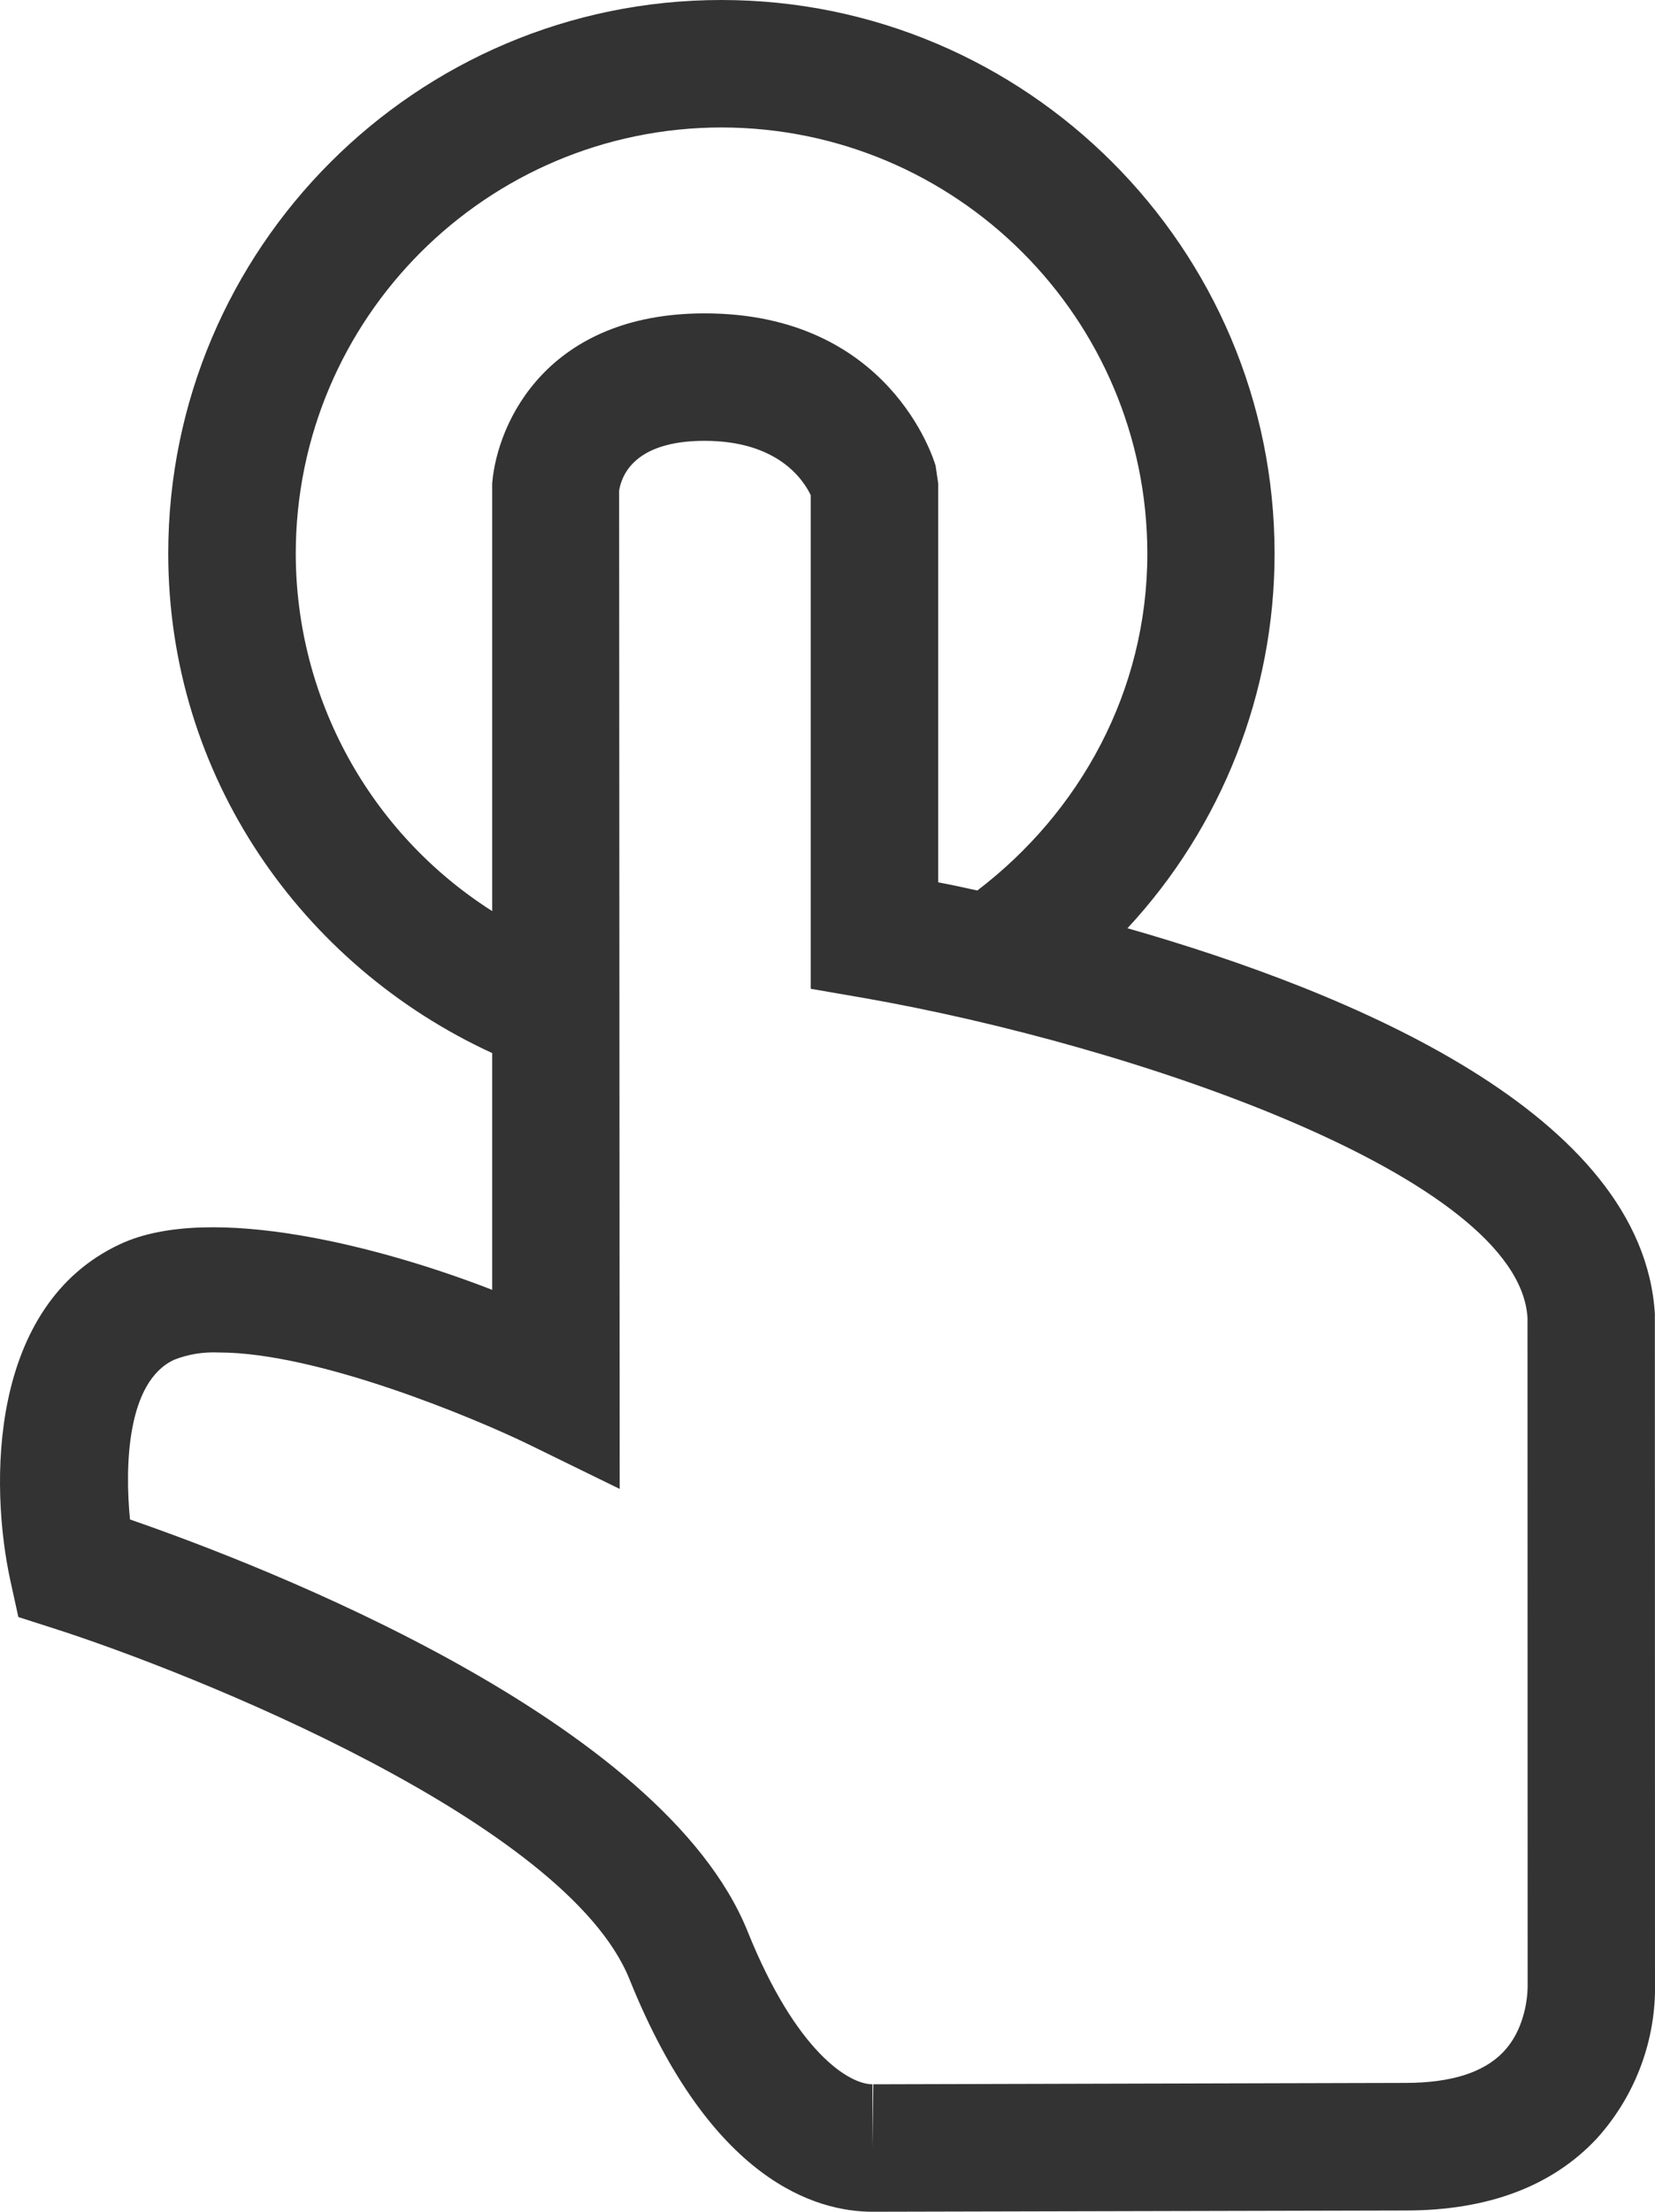 <svg xmlns="http://www.w3.org/2000/svg" xmlns:xlink="http://www.w3.org/1999/xlink" fill="none" version="1.1" width="11.981" height="16" viewBox="0 0 11.981 16"><g><g><path d="M11.981,14.338L11.98,9.505C11.892,8.06,9.794,7.181,8.162,6.715C8.846,5.979,9.227,5.011,9.227,4.005C9.227,1.796,7.431,0,5.222,0C3.014,0,1.218,1.796,1.218,4.004C1.218,5.616,2.186,6.985,3.563,7.618L3.563,9.331C2.778,9.025,1.526,8.694,0.87,9C-0.082,9.443,-0.077,10.741,0.076,11.439L0.133,11.698L0.386,11.779C1.391,12.1,4.1,13.182,4.557,14.318C5.146,15.781,5.911,16,6.316,16L10.175,15.991C10.771,15.991,11.236,15.816,11.559,15.471C11.84,15.161,11.991,14.755,11.981,14.338ZM2.141,4.004C2.143,2.303,3.522,0.924,5.223,0.922C6.925,0.924,8.304,2.303,8.306,4.004C8.306,5.003,7.815,5.878,7.075,6.442C6.973,6.419,6.878,6.399,6.792,6.383L6.792,3.498L6.773,3.369C6.76,3.324,6.44,2.267,5.101,2.267C3.97,2.267,3.601,3.045,3.563,3.497L3.563,6.591C2.678,6.028,2.142,5.053,2.141,4.004ZM10.175,15.068C10.501,15.068,10.739,14.994,10.881,14.846C11.065,14.655,11.059,14.374,11.059,14.362L11.059,14.362L11.058,9.533C10.996,8.513,8.209,7.561,6.251,7.219L5.869,7.153L5.869,3.582C5.812,3.463,5.624,3.189,5.1,3.189C4.591,3.189,4.499,3.441,4.482,3.55L4.486,10.771L3.823,10.447C3.444,10.263,2.305,9.784,1.585,9.784C1.474,9.779,1.363,9.796,1.26,9.837C0.916,9.997,0.904,10.613,0.941,10.992C1.904,11.325,4.797,12.441,5.413,13.974C5.764,14.845,6.146,15.078,6.316,15.078L6.316,15.539L6.322,15.078L10.175,15.068Z" fill-rule="evenodd" fill="#333333" fill-opacity="1"/></g></g></svg>